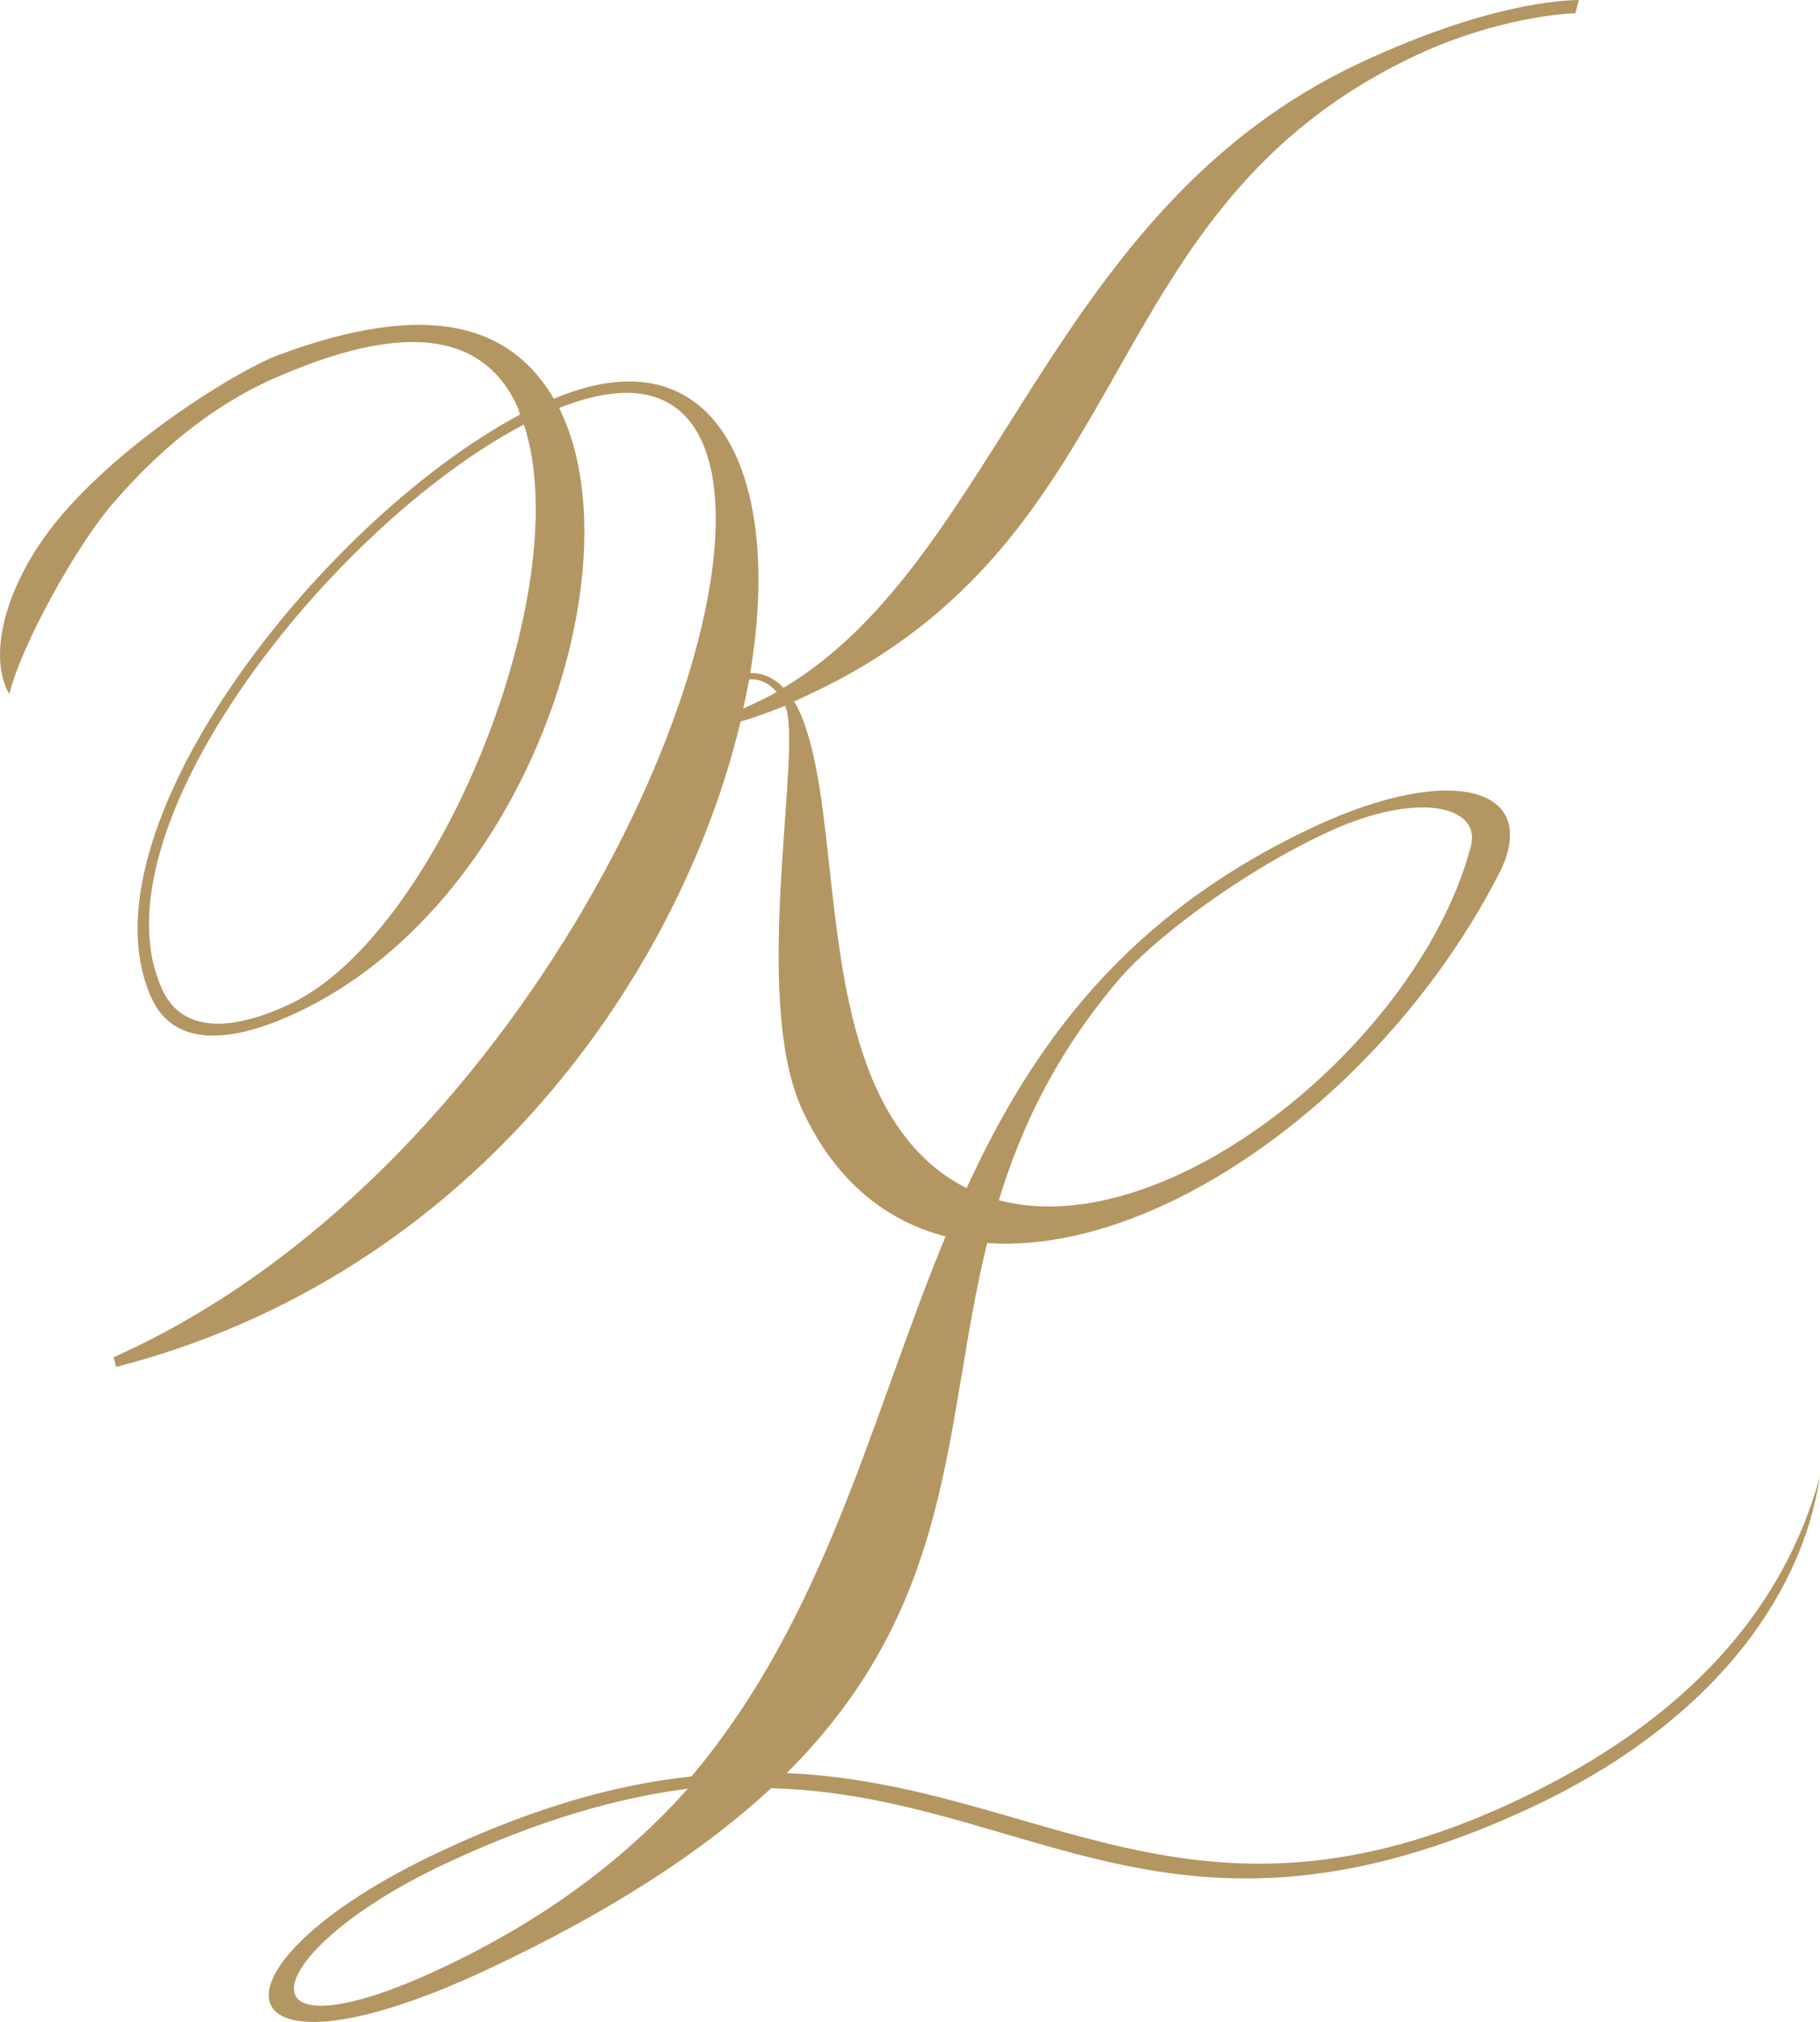<?xml version="1.0" encoding="utf-8"?>
<!-- Generator: Adobe Illustrator 16.0.0, SVG Export Plug-In . SVG Version: 6.00 Build 0)  -->
<!DOCTYPE svg PUBLIC "-//W3C//DTD SVG 1.1//EN" "http://www.w3.org/Graphics/SVG/1.1/DTD/svg11.dtd">
<svg version="1.1" id="Calque_1" xmlns="http://www.w3.org/2000/svg" xmlns:xlink="http://www.w3.org/1999/xlink" x="0px" y="0px"
	 width="205.327px" height="228.07px" viewBox="-259.759 59.065 205.327 228.07"
	 enable-background="new -259.759 59.065 205.327 228.07" xml:space="preserve">
<g>
	<path fill="#B49663" d="M-89.039,262.34c-36.074,16.82-53.365-2.041-81.964-3.271c19.312-19.258,17.568-39.258,22.613-59.793
		c6.299,0.443,13.236-1.164,20.174-4.398c14.593-6.805,29.339-20.854,37.859-37.844c4.172-9.217-5.861-11.84-21.084-4.742
		c-21.198,9.883-31.807,24.541-39.269,40.789c-4.052-2.016-7.535-5.576-10.082-11.041c-6.299-13.504-4.497-33.543-8.85-42.879
		c-0.168-0.363-0.296-0.635-0.555-0.955l1.722-0.803c38.067-17.75,31.386-54.8,68.637-72.169c8.793-4.1,16.684-4.688,17.801-4.658
		l0.398-1.51c-1.969,0.036-10.301,0.39-24.621,7.066c-35.257,16.44-40.769,55.974-65.103,70.519
		c-1.088-1.146-2.459-1.723-3.758-1.668c1.659-9.931,1.094-18.717-1.695-24.699c-3.465-7.432-10.314-10.527-20.455-6.241
		c-4.788-8.14-13.838-11.355-31.178-4.895c-3.814,1.421-16.429,8.839-24.245,17.899c-6.142,7.12-8.67,15.669-6.021,20.309
		c1.457-5.77,7.586-16.717,11.619-21.417c8.402-9.792,15.912-13.194,19.025-14.528c15.076-6.46,23.11-4.155,26.66,3.459
		c0.17,0.363,0.206,0.676,0.332,0.949c-22.793,12.172-50.154,47.44-41.533,65.929c2.113,4.533,7.314,5.75,16.287,1.566
		c25.832-12.045,38.271-49.735,29.904-67.681l-0.253-0.544c8.368-3.35,13.6-1.597,16.052,3.661
		c8.747,18.762-18.824,81.271-64.959,102.783l-1.358,0.633l0.282,1.082c5.813-1.496,11.191-3.453,16.268-5.818
		c30.726-14.326,48.467-43.012,54.179-66.971c1.263-0.369,2.979-0.949,5.015-1.789c2.113,4.533-3.986,32.867,1.973,45.646
		c3.713,7.963,9.408,12.482,16.139,14.213c-8.449,20.408-13.367,42.699-28.668,60.918c-8.211,0.848-17.407,3.371-28.104,8.357
		c-14.592,6.805-20.92,14.059-19.356,17.412c1.437,3.08,9.63,2.904,24.132-3.859c14.502-6.76,24.848-13.68,32.329-20.59
		c29.192,0.844,45.42,20.973,85.663,2.211c20.029-9.34,30.547-23.467,32.633-37.334C-58.496,240.4-69.221,253.102-89.039,262.34z
		 M-227.103,172.35c-7.795,3.635-12.416,2.48-14.318-1.6c-8.283-17.764,18.789-52.234,40.762-63.803
		C-194.541,125.279-210.334,164.533-227.103,172.35z M-174.813,138.48l-1.089,0.508l0.672-3.293c1.076-0.061,2.14,0.328,3.094,1.428
		C-173.001,137.635-173.908,138.059-174.813,138.48z M-133.661,169.713c3.747-4.506,13.663-12.109,23.633-16.756
		c10.242-4.775,17.604-2.99,16.154,1.742c-3.891,14.613-18.045,29.932-32.728,36.777c-7.061,3.291-14.24,4.617-20.469,2.971
		C-144.583,186.281-140.692,178.031-133.661,169.713z M-210.261,281.215c-9.971,4.648-15.256,4.908-16.187,2.914
		c-1.226-2.631,4.86-9.219,17.188-14.967c10.331-4.816,19.305-7.346,27.116-8.34C-189.111,268.596-198.117,275.553-210.261,281.215z
		"/>
	<path fill="#B49663" d="M-54.453,225.635c0,0.004,0,0.006-0.002,0.008c0.008-0.023,0.016-0.047,0.023-0.072L-54.453,225.635z"/>
</g>
</svg>
